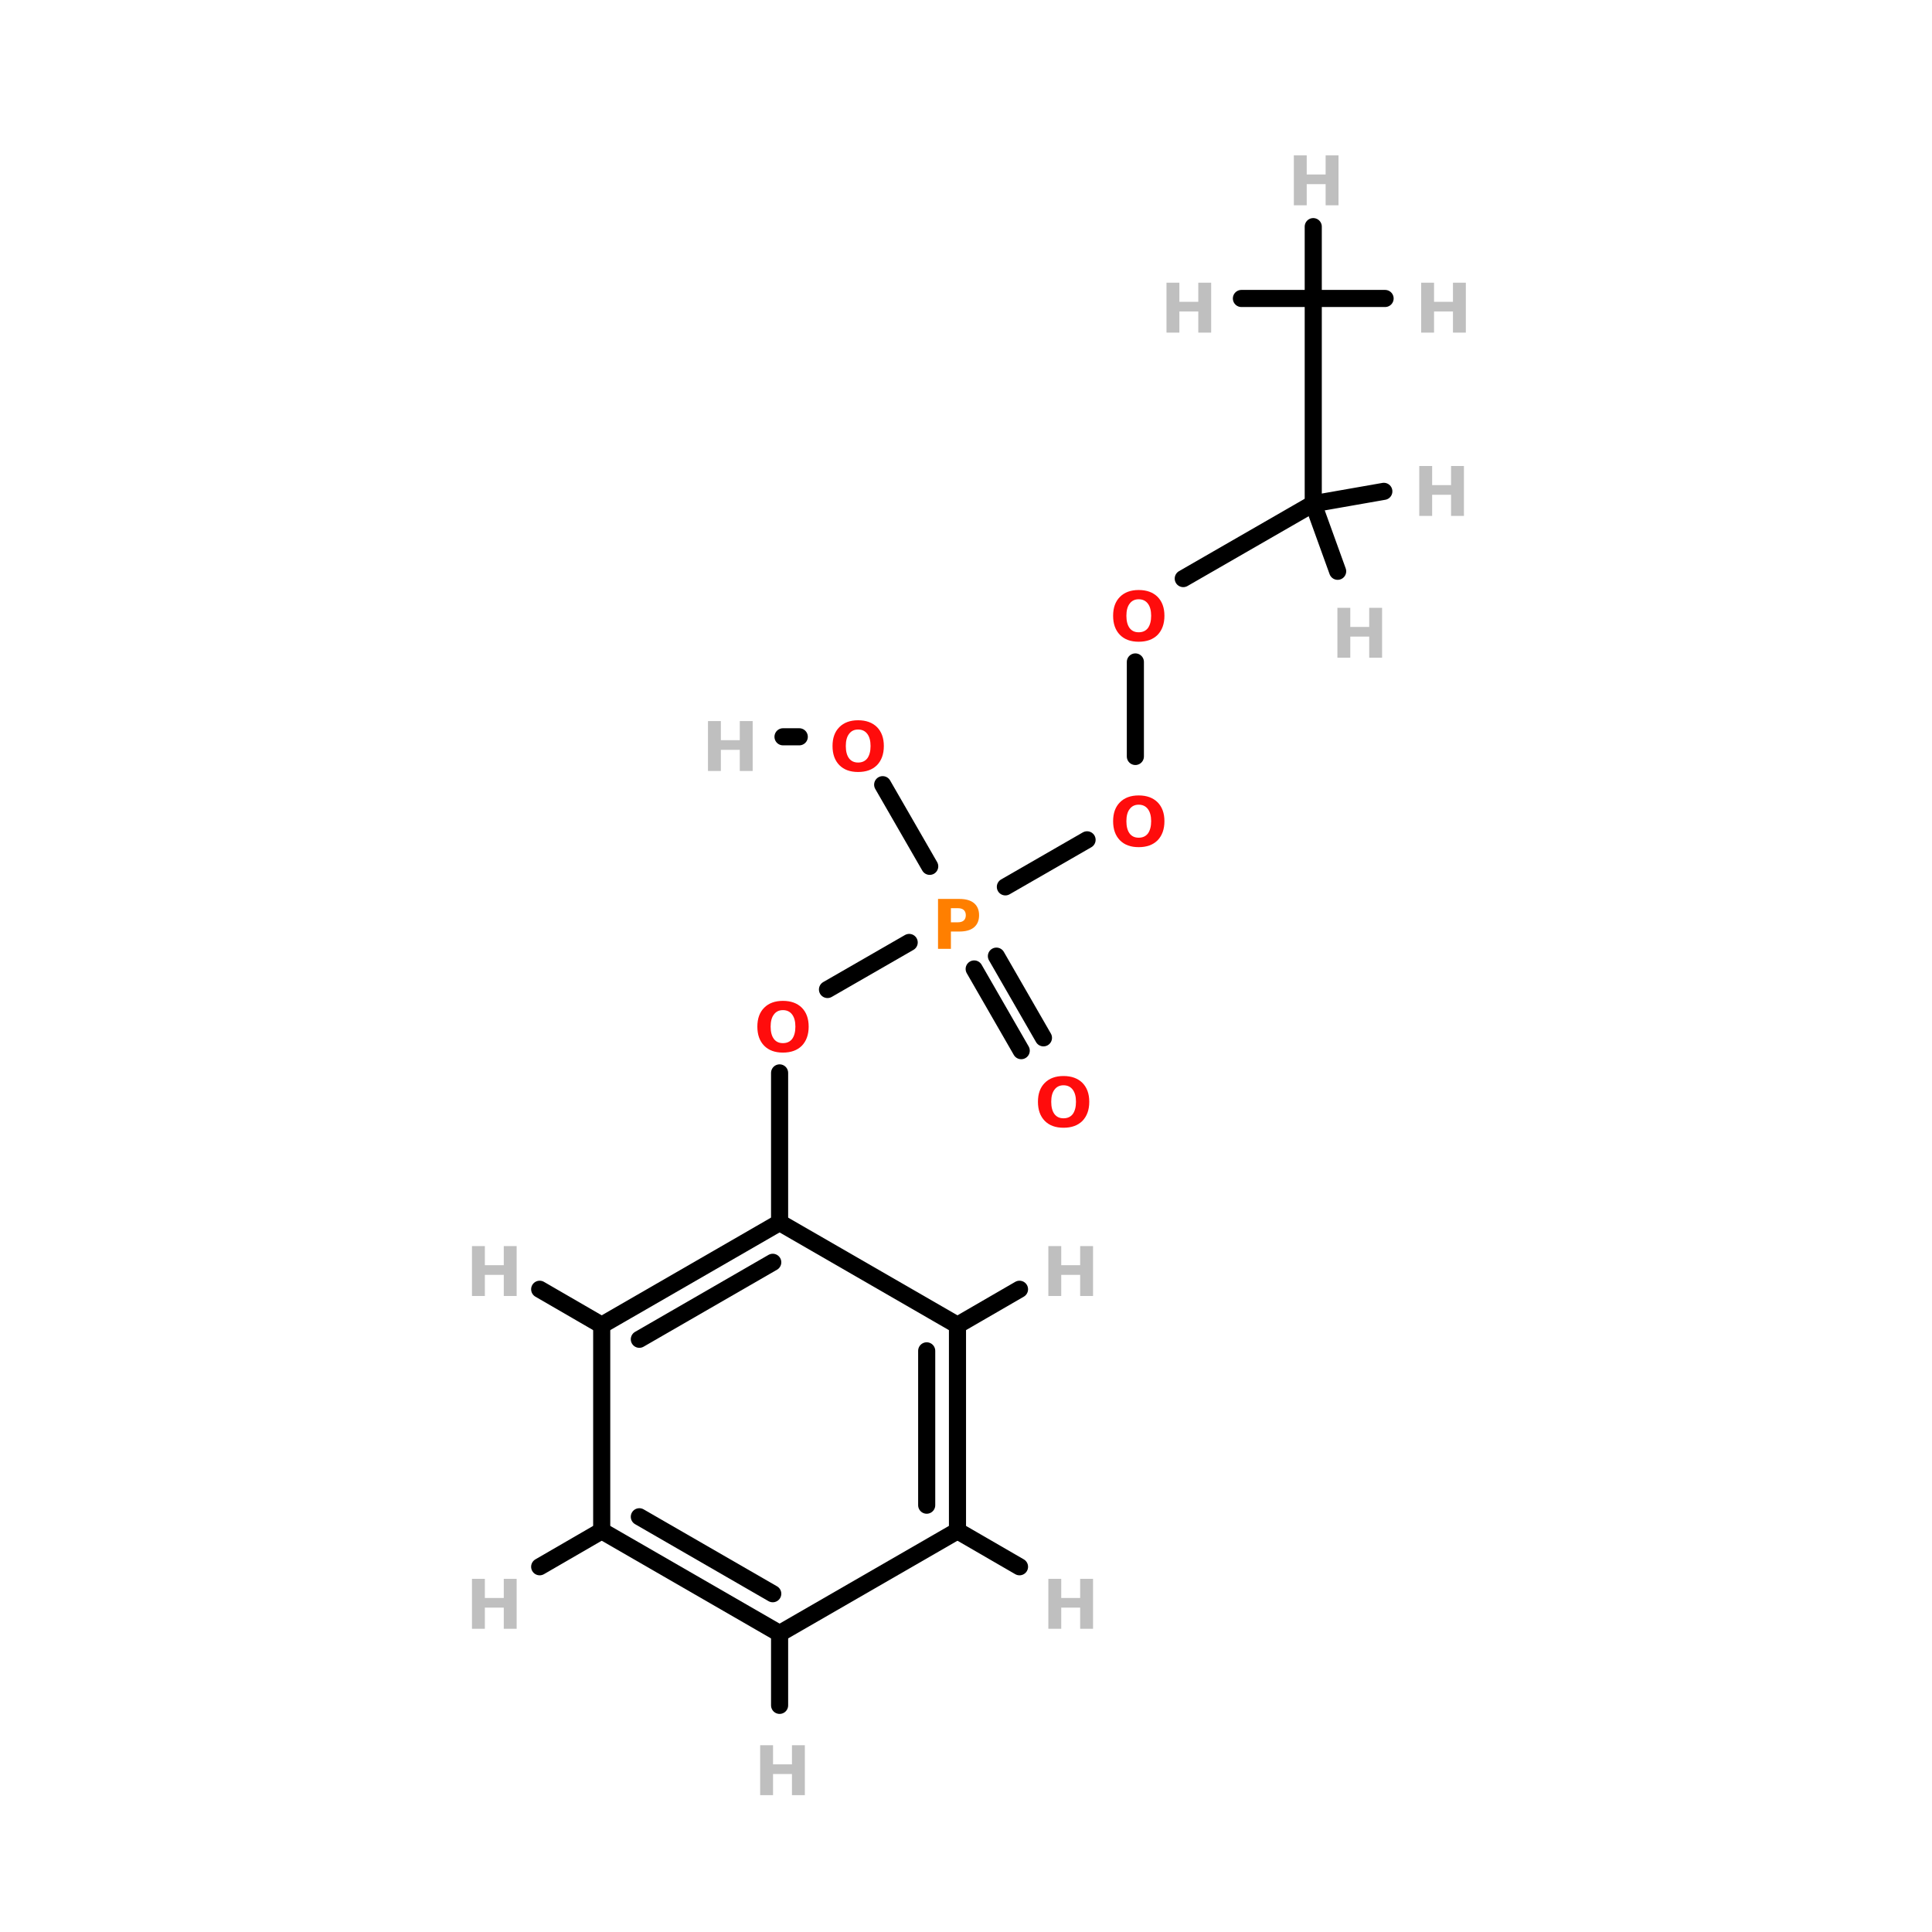 <?xml version="1.0" encoding="UTF-8"?>
<svg xmlns="http://www.w3.org/2000/svg" xmlns:xlink="http://www.w3.org/1999/xlink" width="150pt" height="150pt" viewBox="0 0 150 150" version="1.1">
<defs>
<g>
<symbol overflow="visible" id="glyph0-0">
<path style="stroke:none;" d="M 0.266 0.938 L 0.266 -3.75 L 2.922 -3.75 L 2.922 0.938 Z M 0.562 0.641 L 2.625 0.641 L 2.625 -3.453 L 0.562 -3.453 Z M 0.562 0.641 "/>
</symbol>
<symbol overflow="visible" id="glyph0-1">
<path style="stroke:none;" d="M 0.484 -3.875 L 1.484 -3.875 L 1.484 -2.391 L 2.953 -2.391 L 2.953 -3.875 L 3.953 -3.875 L 3.953 0 L 2.953 0 L 2.953 -1.641 L 1.484 -1.641 L 1.484 0 L 0.484 0 Z M 0.484 -3.875 "/>
</symbol>
<symbol overflow="visible" id="glyph0-2">
<path style="stroke:none;" d="M 0.484 -3.875 L 2.141 -3.875 C 2.641 -3.875 3.02 -3.766 3.281 -3.547 C 3.539 -3.328 3.672 -3.016 3.672 -2.609 C 3.672 -2.203 3.539 -1.891 3.281 -1.672 C 3.02 -1.453 2.641 -1.344 2.141 -1.344 L 1.484 -1.344 L 1.484 0 L 0.484 0 Z M 1.484 -3.156 L 1.484 -2.062 L 2.031 -2.062 C 2.227 -2.062 2.379 -2.109 2.484 -2.203 C 2.586 -2.297 2.641 -2.43 2.641 -2.609 C 2.641 -2.785 2.586 -2.922 2.484 -3.016 C 2.379 -3.109 2.227 -3.156 2.031 -3.156 Z M 1.484 -3.156 "/>
</symbol>
<symbol overflow="visible" id="glyph0-3">
<path style="stroke:none;" d="M 2.25 -3.219 C 1.945 -3.219 1.711 -3.102 1.547 -2.875 C 1.379 -2.656 1.297 -2.344 1.297 -1.938 C 1.297 -1.531 1.379 -1.211 1.547 -0.984 C 1.711 -0.766 1.945 -0.656 2.25 -0.656 C 2.562 -0.656 2.801 -0.766 2.969 -0.984 C 3.133 -1.211 3.219 -1.531 3.219 -1.938 C 3.219 -2.344 3.133 -2.656 2.969 -2.875 C 2.801 -3.102 2.562 -3.219 2.25 -3.219 Z M 2.25 -3.938 C 2.875 -3.938 3.363 -3.758 3.719 -3.406 C 4.07 -3.051 4.25 -2.562 4.25 -1.938 C 4.25 -1.312 4.07 -0.816 3.719 -0.453 C 3.363 -0.098 2.875 0.078 2.25 0.078 C 1.633 0.078 1.148 -0.098 0.797 -0.453 C 0.441 -0.816 0.266 -1.312 0.266 -1.938 C 0.266 -2.562 0.441 -3.051 0.797 -3.406 C 1.148 -3.758 1.633 -3.938 2.25 -3.938 Z M 2.25 -3.938 "/>
</symbol>
</g>
</defs>
<g id="surface1">
<path style="fill-rule:nonzero;fill:rgb(0%,0%,0%);fill-opacity:1;stroke-width:4;stroke-linecap:round;stroke-linejoin:miter;stroke:rgb(0%,0%,0%);stroke-opacity:1;stroke-miterlimit:4;" d="M 137.705 220.397 L 118.599 231.397 " transform="matrix(0.332,0,0,0.332,24.871,0)"/>
<path style="fill-rule:nonzero;fill:rgb(0%,0%,0%);fill-opacity:1;stroke-width:4;stroke-linecap:round;stroke-linejoin:miter;stroke:rgb(0%,0%,0%);stroke-opacity:1;stroke-miterlimit:4;" d="M 160.198 207.397 L 179.304 196.397 " transform="matrix(0.332,0,0,0.332,24.871,0)"/>
<path style="fill-rule:nonzero;fill:rgb(0%,0%,0%);fill-opacity:1;stroke-width:4;stroke-linecap:round;stroke-linejoin:miter;stroke:rgb(0%,0%,0%);stroke-opacity:1;stroke-miterlimit:4;" d="M 142.505 202.597 L 131.505 183.503 " transform="matrix(0.332,0,0,0.332,24.871,0)"/>
<path style="fill-rule:nonzero;fill:rgb(0%,0%,0%);fill-opacity:1;stroke-width:4;stroke-linecap:round;stroke-linejoin:miter;stroke:rgb(0%,0%,0%);stroke-opacity:1;stroke-miterlimit:4;" d="M 158.104 223.597 L 169.104 242.702 " transform="matrix(0.332,0,0,0.332,24.871,0)"/>
<path style="fill-rule:nonzero;fill:rgb(0%,0%,0%);fill-opacity:1;stroke-width:4;stroke-linecap:round;stroke-linejoin:miter;stroke:rgb(0%,0%,0%);stroke-opacity:1;stroke-miterlimit:4;" d="M 152.904 226.597 L 163.904 245.702 " transform="matrix(0.332,0,0,0.332,24.871,0)"/>
<path style="fill:none;stroke-width:4;stroke-linecap:round;stroke-linejoin:miter;stroke:rgb(0%,0%,0%);stroke-opacity:1;stroke-miterlimit:4;" d="M 107.399 250.902 L 107.399 285.902 " transform="matrix(0.332,0,0,0.332,24.871,0)"/>
<path style="fill:none;stroke-width:4;stroke-linecap:round;stroke-linejoin:miter;stroke:rgb(0%,0%,0%);stroke-opacity:1;stroke-miterlimit:4;" d="M 190.598 176.903 L 190.598 154.798 " transform="matrix(0.332,0,0,0.332,24.871,0)"/>
<path style="fill-rule:nonzero;fill:rgb(0%,0%,0%);fill-opacity:1;stroke-width:4;stroke-linecap:round;stroke-linejoin:miter;stroke:rgb(0%,0%,0%);stroke-opacity:1;stroke-miterlimit:4;" d="M 201.798 135.304 L 232.197 117.798 " transform="matrix(0.332,0,0,0.332,24.871,0)"/>
<path style="fill:none;stroke-width:4;stroke-linecap:round;stroke-linejoin:miter;stroke:rgb(0%,0%,0%);stroke-opacity:1;stroke-miterlimit:4;" d="M 111.999 172.303 L 108.199 172.303 " transform="matrix(0.332,0,0,0.332,24.871,0)"/>
<path style="fill-rule:nonzero;fill:rgb(0%,0%,0%);fill-opacity:1;stroke-width:4;stroke-linecap:round;stroke-linejoin:miter;stroke:rgb(0%,0%,0%);stroke-opacity:1;stroke-miterlimit:4;" d="M 65.8 309.901 L 51.294 301.501 " transform="matrix(0.332,0,0,0.332,24.871,0)"/>
<path style="fill-rule:nonzero;fill:rgb(0%,0%,0%);fill-opacity:1;stroke-width:4;stroke-linecap:round;stroke-linejoin:miter;stroke:rgb(0%,0%,0%);stroke-opacity:1;stroke-miterlimit:4;" d="M 148.999 309.901 L 163.504 301.501 " transform="matrix(0.332,0,0,0.332,24.871,0)"/>
<path style="fill-rule:nonzero;fill:rgb(0%,0%,0%);fill-opacity:1;stroke-width:4;stroke-linecap:round;stroke-linejoin:miter;stroke:rgb(0%,0%,0%);stroke-opacity:1;stroke-miterlimit:4;" d="M 65.8 357.995 L 51.294 366.395 " transform="matrix(0.332,0,0,0.332,24.871,0)"/>
<path style="fill-rule:nonzero;fill:rgb(0%,0%,0%);fill-opacity:1;stroke-width:4;stroke-linecap:round;stroke-linejoin:miter;stroke:rgb(0%,0%,0%);stroke-opacity:1;stroke-miterlimit:4;" d="M 148.999 357.995 L 163.504 366.395 " transform="matrix(0.332,0,0,0.332,24.871,0)"/>
<path style="fill:none;stroke-width:4;stroke-linecap:round;stroke-linejoin:miter;stroke:rgb(0%,0%,0%);stroke-opacity:1;stroke-miterlimit:4;" d="M 107.399 381.994 L 107.399 398.806 " transform="matrix(0.332,0,0,0.332,24.871,0)"/>
<path style="fill:none;stroke-width:4;stroke-linecap:round;stroke-linejoin:miter;stroke:rgb(0%,0%,0%);stroke-opacity:1;stroke-miterlimit:4;" d="M 232.197 117.798 L 232.197 69.799 " transform="matrix(0.332,0,0,0.332,24.871,0)"/>
<path style="fill-rule:nonzero;fill:rgb(0%,0%,0%);fill-opacity:1;stroke-width:4;stroke-linecap:round;stroke-linejoin:miter;stroke:rgb(0%,0%,0%);stroke-opacity:1;stroke-miterlimit:4;" d="M 232.197 117.798 L 237.903 133.598 " transform="matrix(0.332,0,0,0.332,24.871,0)"/>
<path style="fill-rule:nonzero;fill:rgb(0%,0%,0%);fill-opacity:1;stroke-width:4;stroke-linecap:round;stroke-linejoin:miter;stroke:rgb(0%,0%,0%);stroke-opacity:1;stroke-miterlimit:4;" d="M 232.197 117.798 L 248.703 114.904 " transform="matrix(0.332,0,0,0.332,24.871,0)"/>
<path style="fill:none;stroke-width:4;stroke-linecap:round;stroke-linejoin:miter;stroke:rgb(0%,0%,0%);stroke-opacity:1;stroke-miterlimit:4;" d="M 232.197 69.799 L 248.997 69.799 " transform="matrix(0.332,0,0,0.332,24.871,0)"/>
<path style="fill:none;stroke-width:4;stroke-linecap:round;stroke-linejoin:miter;stroke:rgb(0%,0%,0%);stroke-opacity:1;stroke-miterlimit:4;" d="M 232.197 69.799 L 232.197 52.999 " transform="matrix(0.332,0,0,0.332,24.871,0)"/>
<path style="fill:none;stroke-width:4;stroke-linecap:round;stroke-linejoin:miter;stroke:rgb(0%,0%,0%);stroke-opacity:1;stroke-miterlimit:4;" d="M 232.197 69.799 L 215.398 69.799 " transform="matrix(0.332,0,0,0.332,24.871,0)"/>
<path style="fill-rule:nonzero;fill:rgb(0%,0%,0%);fill-opacity:1;stroke-width:4;stroke-linecap:round;stroke-linejoin:miter;stroke:rgb(0%,0%,0%);stroke-opacity:1;stroke-miterlimit:4;" d="M 65.8 309.901 L 107.399 285.902 " transform="matrix(0.332,0,0,0.332,24.871,0)"/>
<path style="fill-rule:nonzero;fill:rgb(0%,0%,0%);fill-opacity:1;stroke-width:4;stroke-linecap:round;stroke-linejoin:miter;stroke:rgb(0%,0%,0%);stroke-opacity:1;stroke-miterlimit:4;" d="M 74.6 313.195 L 105.799 295.196 " transform="matrix(0.332,0,0,0.332,24.871,0)"/>
<path style="fill-rule:nonzero;fill:rgb(0%,0%,0%);fill-opacity:1;stroke-width:4;stroke-linecap:round;stroke-linejoin:miter;stroke:rgb(0%,0%,0%);stroke-opacity:1;stroke-miterlimit:4;" d="M 107.399 285.902 L 148.999 309.901 " transform="matrix(0.332,0,0,0.332,24.871,0)"/>
<path style="fill:none;stroke-width:4;stroke-linecap:round;stroke-linejoin:miter;stroke:rgb(0%,0%,0%);stroke-opacity:1;stroke-miterlimit:4;" d="M 148.999 309.901 L 148.999 357.995 " transform="matrix(0.332,0,0,0.332,24.871,0)"/>
<path style="fill:none;stroke-width:4;stroke-linecap:round;stroke-linejoin:miter;stroke:rgb(0%,0%,0%);stroke-opacity:1;stroke-miterlimit:4;" d="M 141.799 315.901 L 141.799 351.995 " transform="matrix(0.332,0,0,0.332,24.871,0)"/>
<path style="fill-rule:nonzero;fill:rgb(0%,0%,0%);fill-opacity:1;stroke-width:4;stroke-linecap:round;stroke-linejoin:miter;stroke:rgb(0%,0%,0%);stroke-opacity:1;stroke-miterlimit:4;" d="M 148.999 357.995 L 107.399 381.994 " transform="matrix(0.332,0,0,0.332,24.871,0)"/>
<path style="fill-rule:nonzero;fill:rgb(0%,0%,0%);fill-opacity:1;stroke-width:4;stroke-linecap:round;stroke-linejoin:miter;stroke:rgb(0%,0%,0%);stroke-opacity:1;stroke-miterlimit:4;" d="M 107.399 381.994 L 65.8 357.995 " transform="matrix(0.332,0,0,0.332,24.871,0)"/>
<path style="fill-rule:nonzero;fill:rgb(0%,0%,0%);fill-opacity:1;stroke-width:4;stroke-linecap:round;stroke-linejoin:miter;stroke:rgb(0%,0%,0%);stroke-opacity:1;stroke-miterlimit:4;" d="M 105.799 372.7 L 74.6 354.701 " transform="matrix(0.332,0,0,0.332,24.871,0)"/>
<path style="fill:none;stroke-width:4;stroke-linecap:round;stroke-linejoin:miter;stroke:rgb(0%,0%,0%);stroke-opacity:1;stroke-miterlimit:4;" d="M 65.8 357.995 L 65.8 309.901 " transform="matrix(0.332,0,0,0.332,24.871,0)"/>
<g style="fill:rgb(74.902%,74.902%,74.902%);fill-opacity:1;">
  <use xlink:href="#glyph0-1" x="54.484" y="59.859"/>
</g>
<g style="fill:rgb(74.902%,74.902%,74.902%);fill-opacity:1;">
  <use xlink:href="#glyph0-1" x="90.082" y="25.824"/>
</g>
<g style="fill:rgb(74.902%,74.902%,74.902%);fill-opacity:1;">
  <use xlink:href="#glyph0-1" x="99.969" y="15.938"/>
</g>
<g style="fill:rgb(74.902%,74.902%,74.902%);fill-opacity:1;">
  <use xlink:href="#glyph0-1" x="109.855" y="25.824"/>
</g>
<g style="fill:rgb(74.902%,74.902%,74.902%);fill-opacity:1;">
  <use xlink:href="#glyph0-1" x="58.535" y="139.375"/>
</g>
<g style="fill:rgb(74.902%,74.902%,74.902%);fill-opacity:1;">
  <use xlink:href="#glyph0-1" x="109.707" y="40.055"/>
</g>
<g style="fill:rgb(74.902%,74.902%,74.902%);fill-opacity:1;">
  <use xlink:href="#glyph0-1" x="103.352" y="51.066"/>
</g>
<g style="fill:rgb(74.902%,74.902%,74.902%);fill-opacity:1;">
  <use xlink:href="#glyph0-1" x="80.91" y="126.457"/>
</g>
<g style="fill:rgb(74.902%,74.902%,74.902%);fill-opacity:1;">
  <use xlink:href="#glyph0-1" x="36.16" y="126.457"/>
</g>
<g style="fill:rgb(74.902%,74.902%,74.902%);fill-opacity:1;">
  <use xlink:href="#glyph0-1" x="80.91" y="100.621"/>
</g>
<g style="fill:rgb(74.902%,74.902%,74.902%);fill-opacity:1;">
  <use xlink:href="#glyph0-1" x="36.16" y="100.621"/>
</g>
<g style="fill:rgb(100%,49.804%,0%);fill-opacity:1;">
  <use xlink:href="#glyph0-2" x="72.344" y="73.668"/>
</g>
<g style="fill:rgb(100%,4.706%,4.706%);fill-opacity:1;">
  <use xlink:href="#glyph0-3" x="80.32" y="87.48"/>
</g>
<g style="fill:rgb(100%,4.706%,4.706%);fill-opacity:1;">
  <use xlink:href="#glyph0-3" x="64.371" y="59.859"/>
</g>
<g style="fill:rgb(100%,4.706%,4.706%);fill-opacity:1;">
  <use xlink:href="#glyph0-3" x="86.156" y="49.746"/>
</g>
<g style="fill:rgb(100%,4.706%,4.706%);fill-opacity:1;">
  <use xlink:href="#glyph0-3" x="86.156" y="65.695"/>
</g>
<g style="fill:rgb(100%,4.706%,4.706%);fill-opacity:1;">
  <use xlink:href="#glyph0-3" x="58.535" y="81.645"/>
</g>
</g>
</svg>

